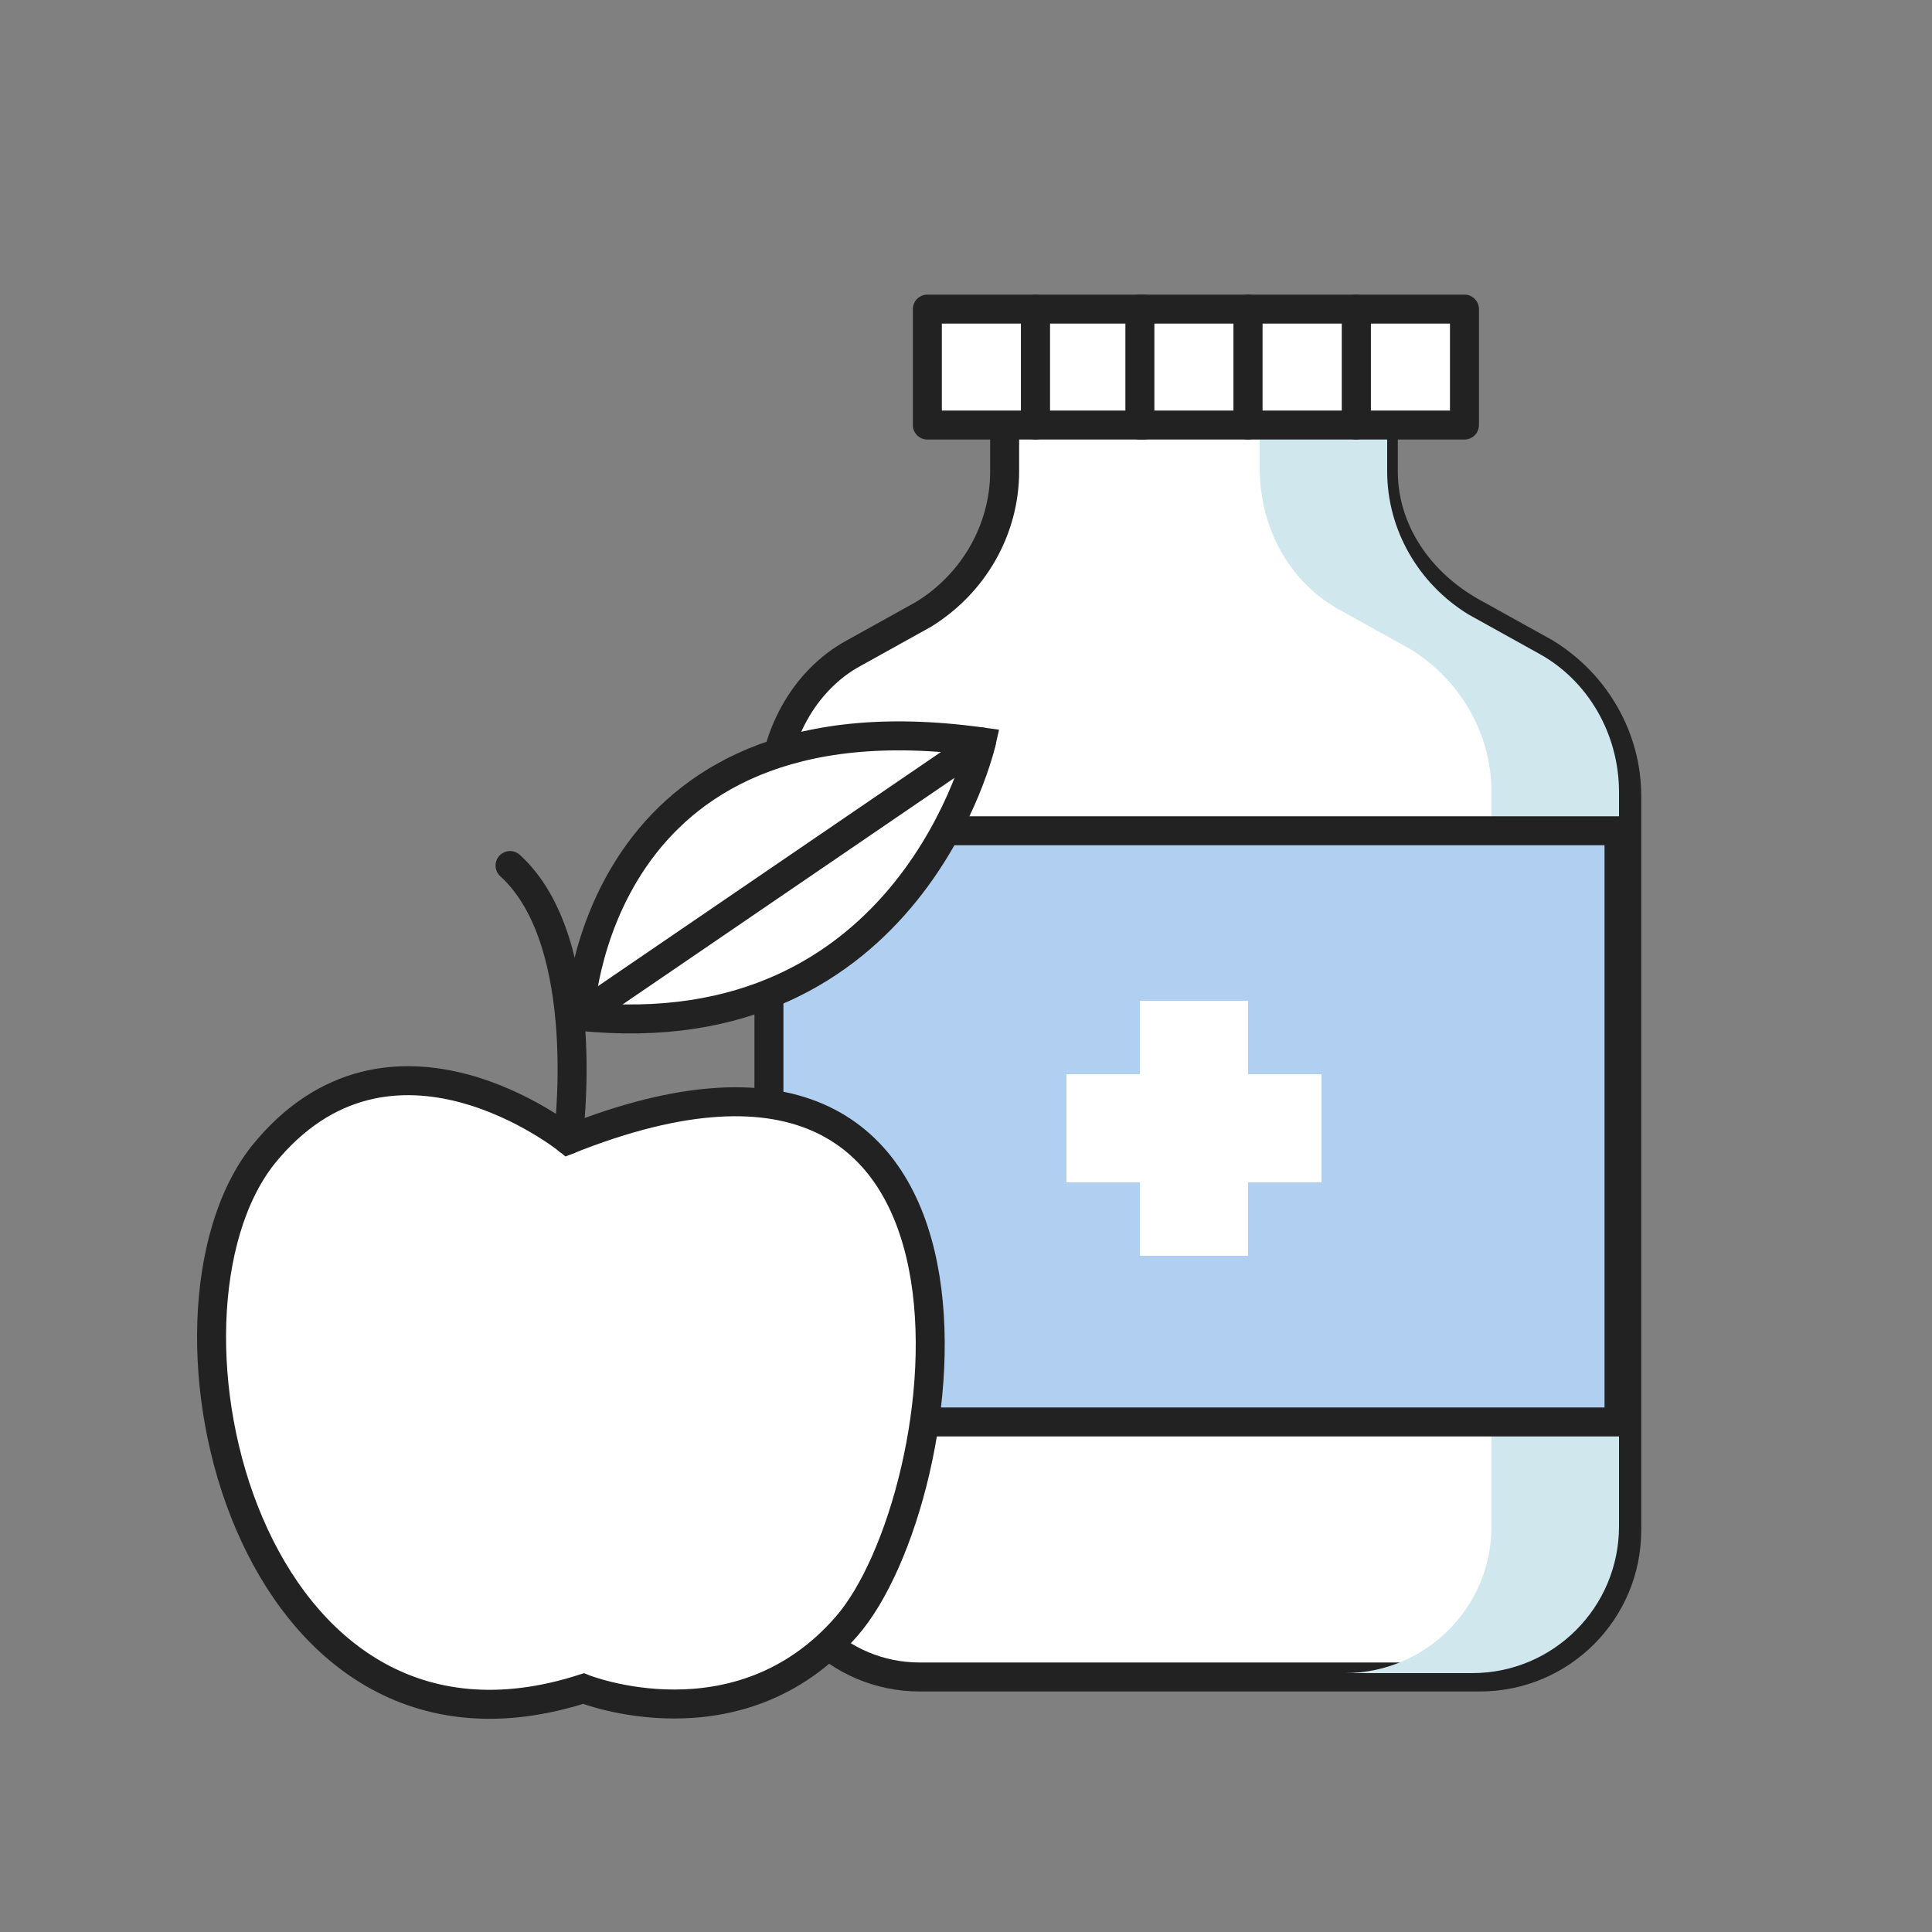 <?xml version="1.0" encoding="utf-8"?>
<!-- Generator: Adobe Illustrator 22.0.0, SVG Export Plug-In . SVG Version: 6.00 Build 0)  -->
<svg version="1.1" id="Layer_1" xmlns="http://www.w3.org/2000/svg" xmlns:xlink="http://www.w3.org/1999/xlink" x="0px" y="0px"
	 viewBox="0 0 50 50" style="enable-background:new 0 0 50 50;" xml:space="preserve">
<rect x="0" y="0" width="50" height="50" fill="#808080" stroke="none"/>
<style type="text/css">
	.st0{fill:#FFFFFF;stroke:#222222;stroke-width:0.75;stroke-linecap:round;stroke-linejoin:round;stroke-miterlimit:10;}
	.st1{fill:#D0E1FF;stroke:#222222;stroke-width:0.75;stroke-linecap:round;stroke-linejoin:round;stroke-miterlimit:10;}
	.st2{fill:#D0E1FF;}
	.st3{fill:none;stroke:#222222;stroke-width:0.5;stroke-linecap:square;stroke-linejoin:round;stroke-miterlimit:10;}
	.st4{fill:none;stroke:#222222;stroke-width:0.75;stroke-linecap:round;stroke-linejoin:round;stroke-miterlimit:10;}
	.st5{fill:none;stroke:#222222;stroke-width:0.75;stroke-linecap:square;stroke-linejoin:round;stroke-miterlimit:10;}
	.st6{fill:#F6F0ED;stroke:#222222;stroke-width:0.75;stroke-linecap:round;stroke-linejoin:round;stroke-miterlimit:10;}
	.st7{fill:none;stroke:#222222;stroke-width:0.75;}
	.st8{fill:#FFFFFF;stroke:#222222;stroke-width:0.75;}
	.st9{fill:#D0E1FF;stroke:#222222;stroke-width:0.75;stroke-linejoin:round;}
	.st10{fill:none;stroke:#FFFFFF;stroke-width:0.75;stroke-linecap:round;stroke-linejoin:round;}
	.st11{fill:#FFFFFF;stroke:#222222;stroke-width:0.75;stroke-linecap:round;stroke-linejoin:round;}
	.st12{fill:#D0E1FF;stroke:#222222;stroke-width:0.75;stroke-linecap:round;stroke-linejoin:round;}
	.st13{fill:none;stroke:#022222;stroke-width:0.75;stroke-linejoin:round;stroke-miterlimit:10;}
	.st14{fill:none;stroke:#222222;stroke-width:0.75;stroke-linejoin:round;stroke-dasharray:1.938,4.846;}
	.st15{fill:#4C4C4C;}
	.st16{fill:#FFFFFF;stroke:#222222;stroke-width:0.75;stroke-linejoin:round;stroke-miterlimit:10;}
	.st17{fill:none;stroke:#222222;stroke-width:0.75;stroke-linejoin:round;stroke-miterlimit:10;}
	.st18{fill:#D0E1FF;stroke:#222222;stroke-width:0.75;stroke-linejoin:round;stroke-miterlimit:10;}
	.st19{fill:#222222;}
	.st20{fill:none;stroke:#222222;stroke-width:0.75;stroke-linecap:round;stroke-miterlimit:10;}
	.st21{fill:#B1CFF0;stroke:#222222;stroke-width:0.75;stroke-linecap:round;stroke-linejoin:round;stroke-miterlimit:10;}
	.st22{fill:#FFFFFF;stroke:#222222;stroke-width:0.75;stroke-linecap:round;}
	.st23{fill:none;stroke:#222222;stroke-width:0.75;stroke-linecap:round;}
	.st24{fill:#D0E1FF;stroke:#222222;stroke-width:0.75;}
	.st25{fill:#F0F7F2;stroke:#222222;stroke-width:0.75;stroke-linecap:round;stroke-linejoin:round;stroke-miterlimit:10;}
	.st26{fill:#FFFFFF;stroke:#24396B;stroke-width:0.75;stroke-linecap:round;stroke-linejoin:round;stroke-miterlimit:10;}
	.st27{fill:#B1CFF0;stroke:#24396B;stroke-width:0.75;stroke-linecap:round;stroke-linejoin:round;stroke-miterlimit:10;}
	.st28{fill:#D0E7EE;}
	.st29{fill:#FFFFFF;}
	.st30{fill:#D0E7EE;stroke:#24396B;stroke-width:0.75;stroke-linecap:round;stroke-linejoin:round;stroke-miterlimit:10;}
	.st31{fill:none;stroke:#B1CFF0;stroke-width:0.5;stroke-linecap:round;stroke-linejoin:round;stroke-miterlimit:10;}
	.st32{fill:#FFFFFF;stroke:#222222;stroke-linecap:round;stroke-linejoin:round;stroke-miterlimit:10;}
</style>
<path class="st0" d="M35.8,12.2V8.8H26v3.4c0,1.5-0.8,2.9-2.1,3.7l-1.8,1c-1.3,0.7-2.1,2.2-2.1,3.7v19c0,2.1,1.7,3.8,3.8,3.8h14.5
	c2.1,0,3.8-1.7,3.8-3.8v-19c0-1.5-0.8-2.9-2.1-3.7l-1.8-1C36.7,15.1,35.8,13.7,35.8,12.2z"/>
<rect x="24" y="8" class="st0" width="2.8" height="3"/>
<rect x="26.8" y="8" class="st0" width="2.8" height="3"/>
<rect x="29.5" y="8" class="st0" width="2.8" height="3"/>
<path class="st28" d="M41.9,20.5v19c0,2.1-1.7,3.8-3.8,3.8h-3.3c2.1,0,3.8-1.7,3.8-3.8v-19c0-1.5-0.8-2.9-2.1-3.7l-1.8-1
	c-1.3-0.7-2.1-2.1-2.1-3.7V8.8h3.3v3.4c0,1.5,0.8,2.9,2.1,3.7l1.8,1C41.1,17.6,41.9,19,41.9,20.5z"/>
<rect x="35.1" y="8" class="st0" width="2.8" height="3"/>
<rect x="19.9" y="21.5" class="st21" width="22" height="15.3"/>
<polygon class="st29" points="34.2,27.8 32.3,27.8 32.3,25.9 29.5,25.9 29.5,27.8 27.6,27.8 27.6,30.6 29.5,30.6 29.5,32.5 
	32.3,32.5 32.3,30.6 34.2,30.6 "/>
<g>
	<path class="st22" d="M14.7,29.5c0,0-4.6-3.7-7.9,0.4c-3.3,4.2-0.4,16.6,8.3,13.8c0,0,4,1.6,6.8-1.6C24.8,38.8,26.7,24.7,14.7,29.5
		z"/>
	<path class="st23" d="M14.7,29.5c0,0,0.7-5.1-1.5-7.1"/>
	<path class="st22" d="M15,26.3c0,0,0.3-8.5,10.4-7.1C25.4,19.2,23.6,27.2,15,26.3z"/>
	<line class="st22" x1="15" y1="26.3" x2="25.4" y2="19.2"/>
</g>
<rect x="32.3" y="8" class="st0" width="2.8" height="3"/>
</svg>

